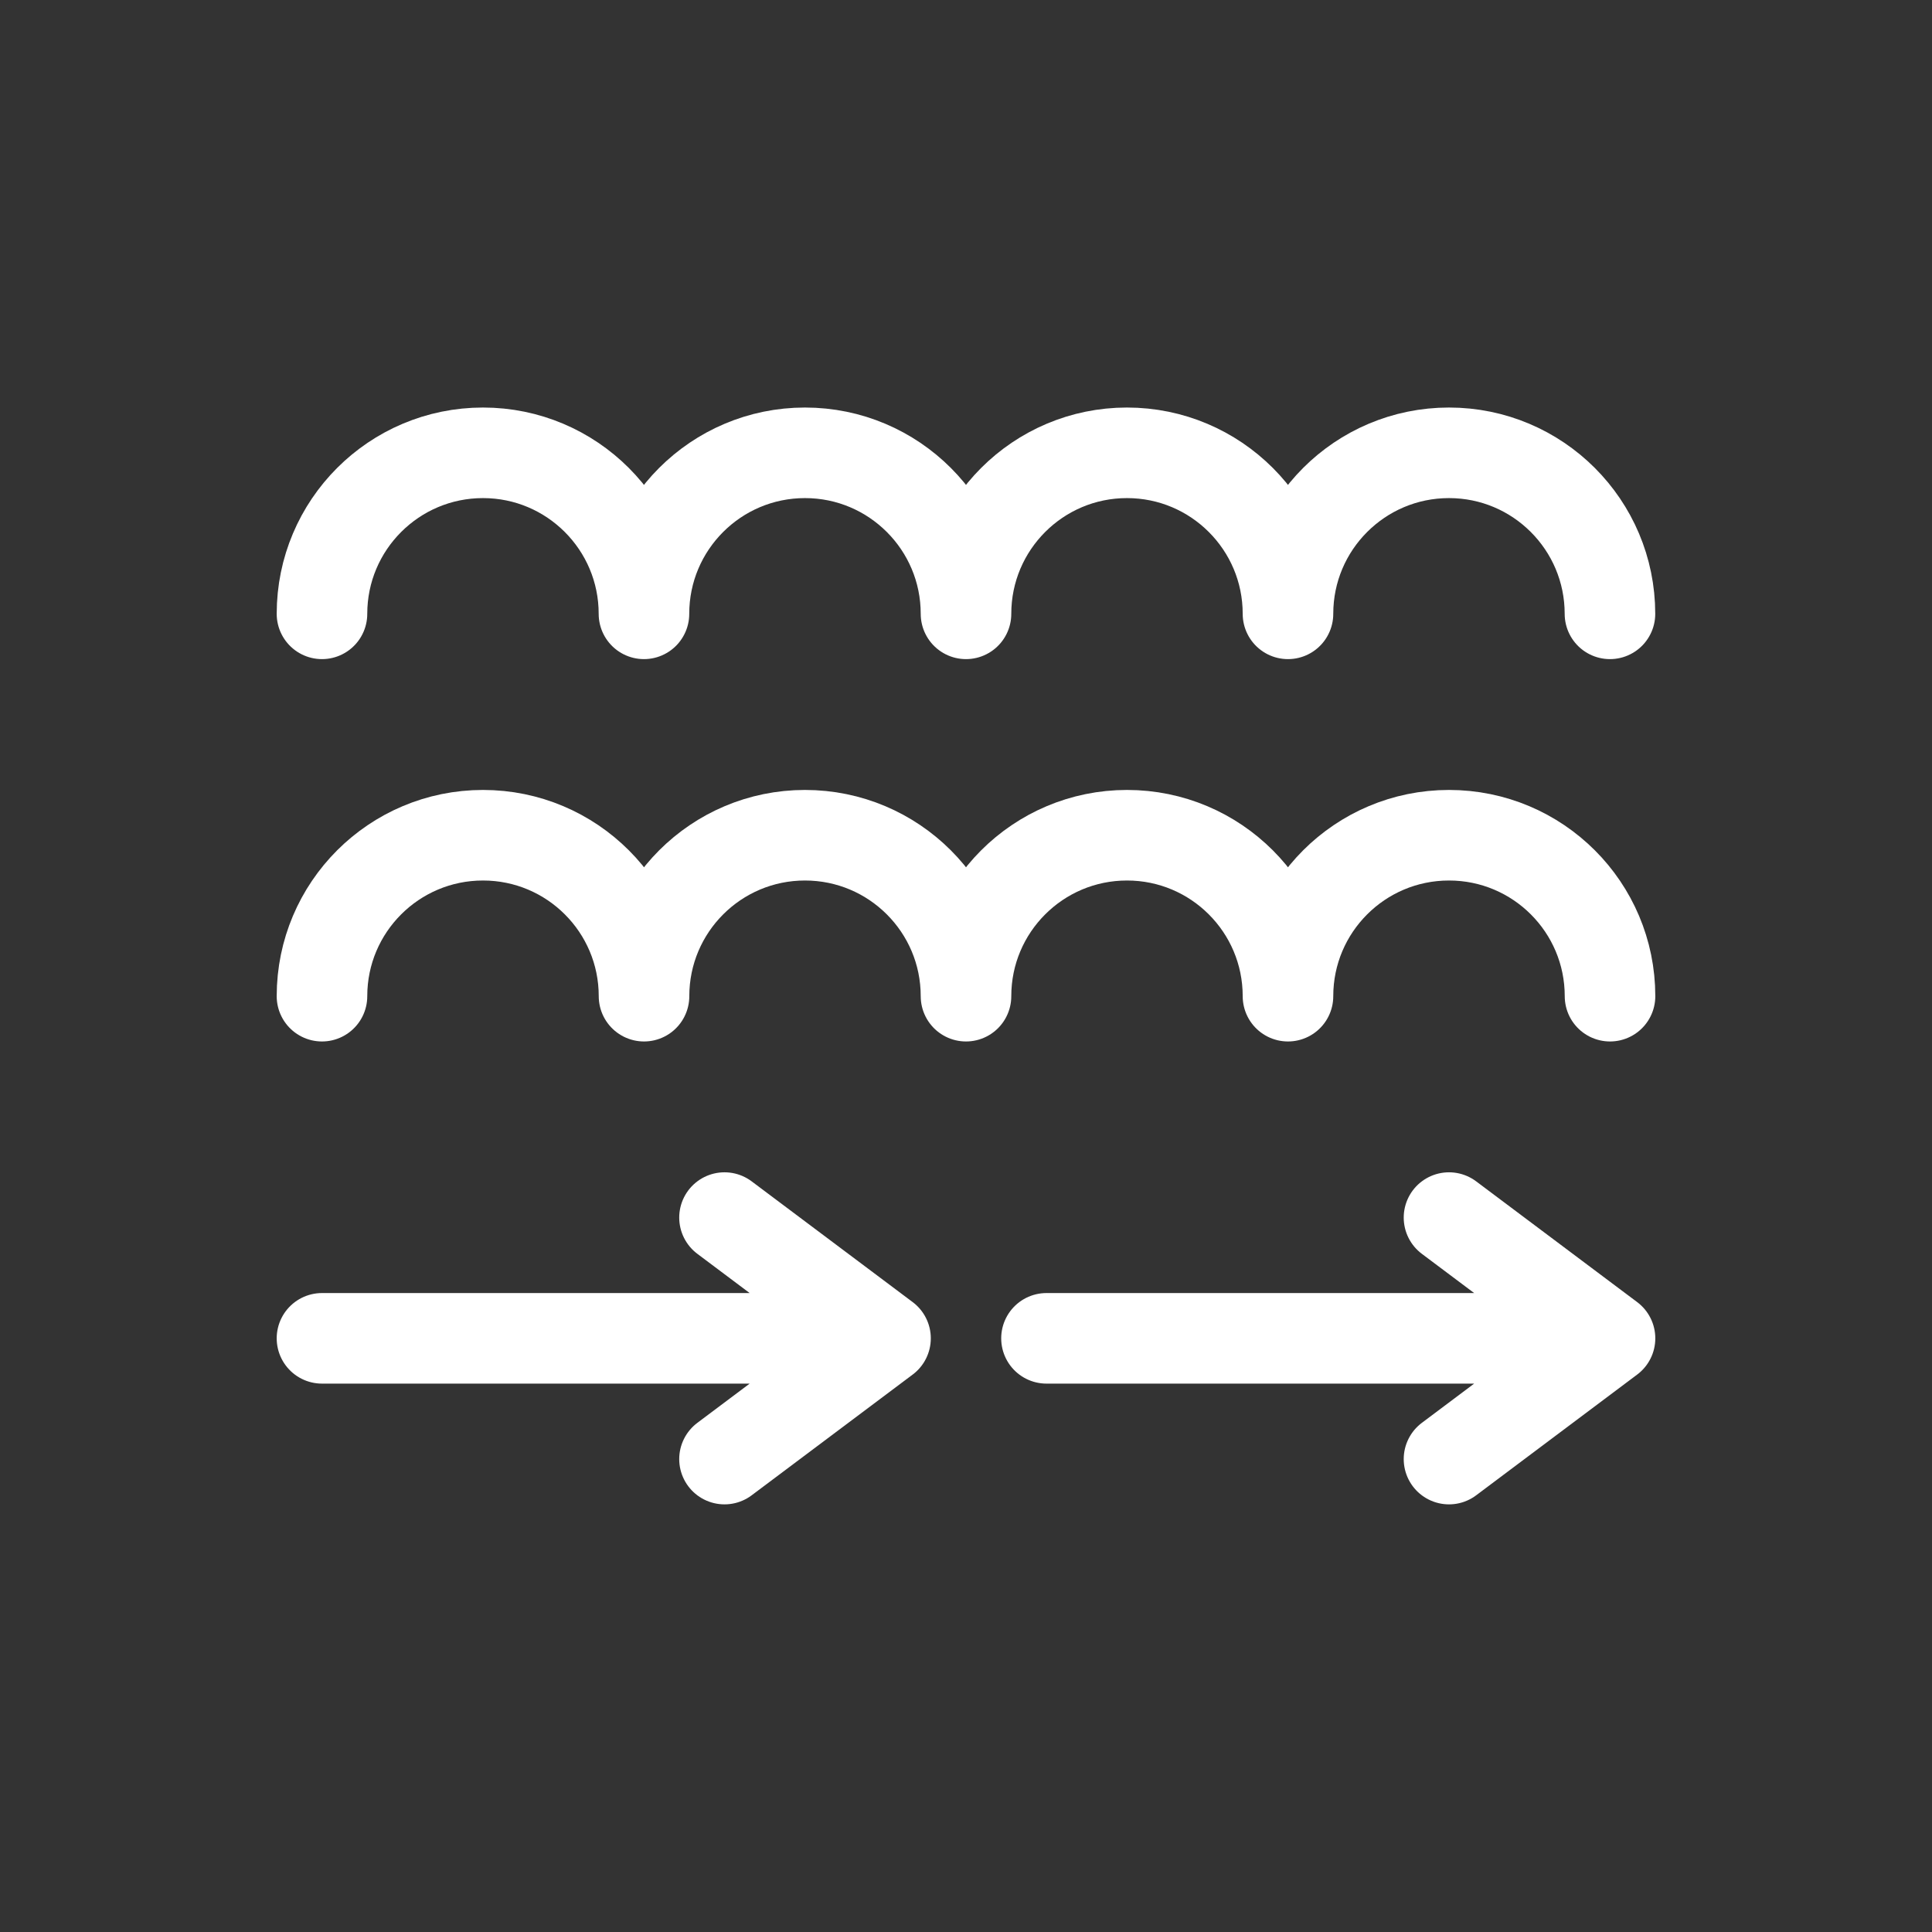 <svg width="32" height="32" viewBox="0 0 32 32" fill="none" xmlns="http://www.w3.org/2000/svg">
<rect x="0" y="0" width="32" height="32" fill="#333333" stroke="none"/>
<path d="M26.666 10.167C26.666 8.694 25.472 7.5 24 7.5C22.527 7.5 21.333 8.694 21.333 10.167C21.333 8.694 20.139 7.5 18.666 7.5C17.194 7.5 16 8.694 16 10.167C16 8.694 14.806 7.5 13.333 7.5C11.86 7.5 10.666 8.694 10.666 10.167M5.333 10.167C5.333 8.694 6.527 7.5 8 7.5C9.472 7.5 10.666 8.694 10.666 10.167" stroke="white" stroke-width="1.5" stroke-linecap="round" stroke-linejoin="round"/>
<path d="M5.333 16.5C5.333 15.027 6.527 13.834 8 13.834C9.473 13.834 10.667 15.027 10.667 16.5C10.667 15.027 11.861 13.834 13.333 13.834C14.806 13.834 16 15.027 16 16.5C16 15.027 17.194 13.834 18.667 13.834C20.139 13.834 21.333 15.027 21.333 16.5M26.667 16.5C26.667 15.027 25.473 13.834 24 13.834C22.527 13.834 21.333 15.027 21.333 16.5" stroke="white" stroke-width="1.5" stroke-linecap="round" stroke-linejoin="round"/>
<path d="M17.333 22.167H26.667M26.667 22.167L24 24.167M26.667 22.167L24 20.167" stroke="white" stroke-width="1.5" stroke-linecap="round" stroke-linejoin="round"/>
<path d="M5.333 22.167H14.667M14.667 22.167L12 24.167M14.667 22.167L12 20.167" stroke="white" stroke-width="1.5" stroke-linecap="round" stroke-linejoin="round"/>
</svg>
